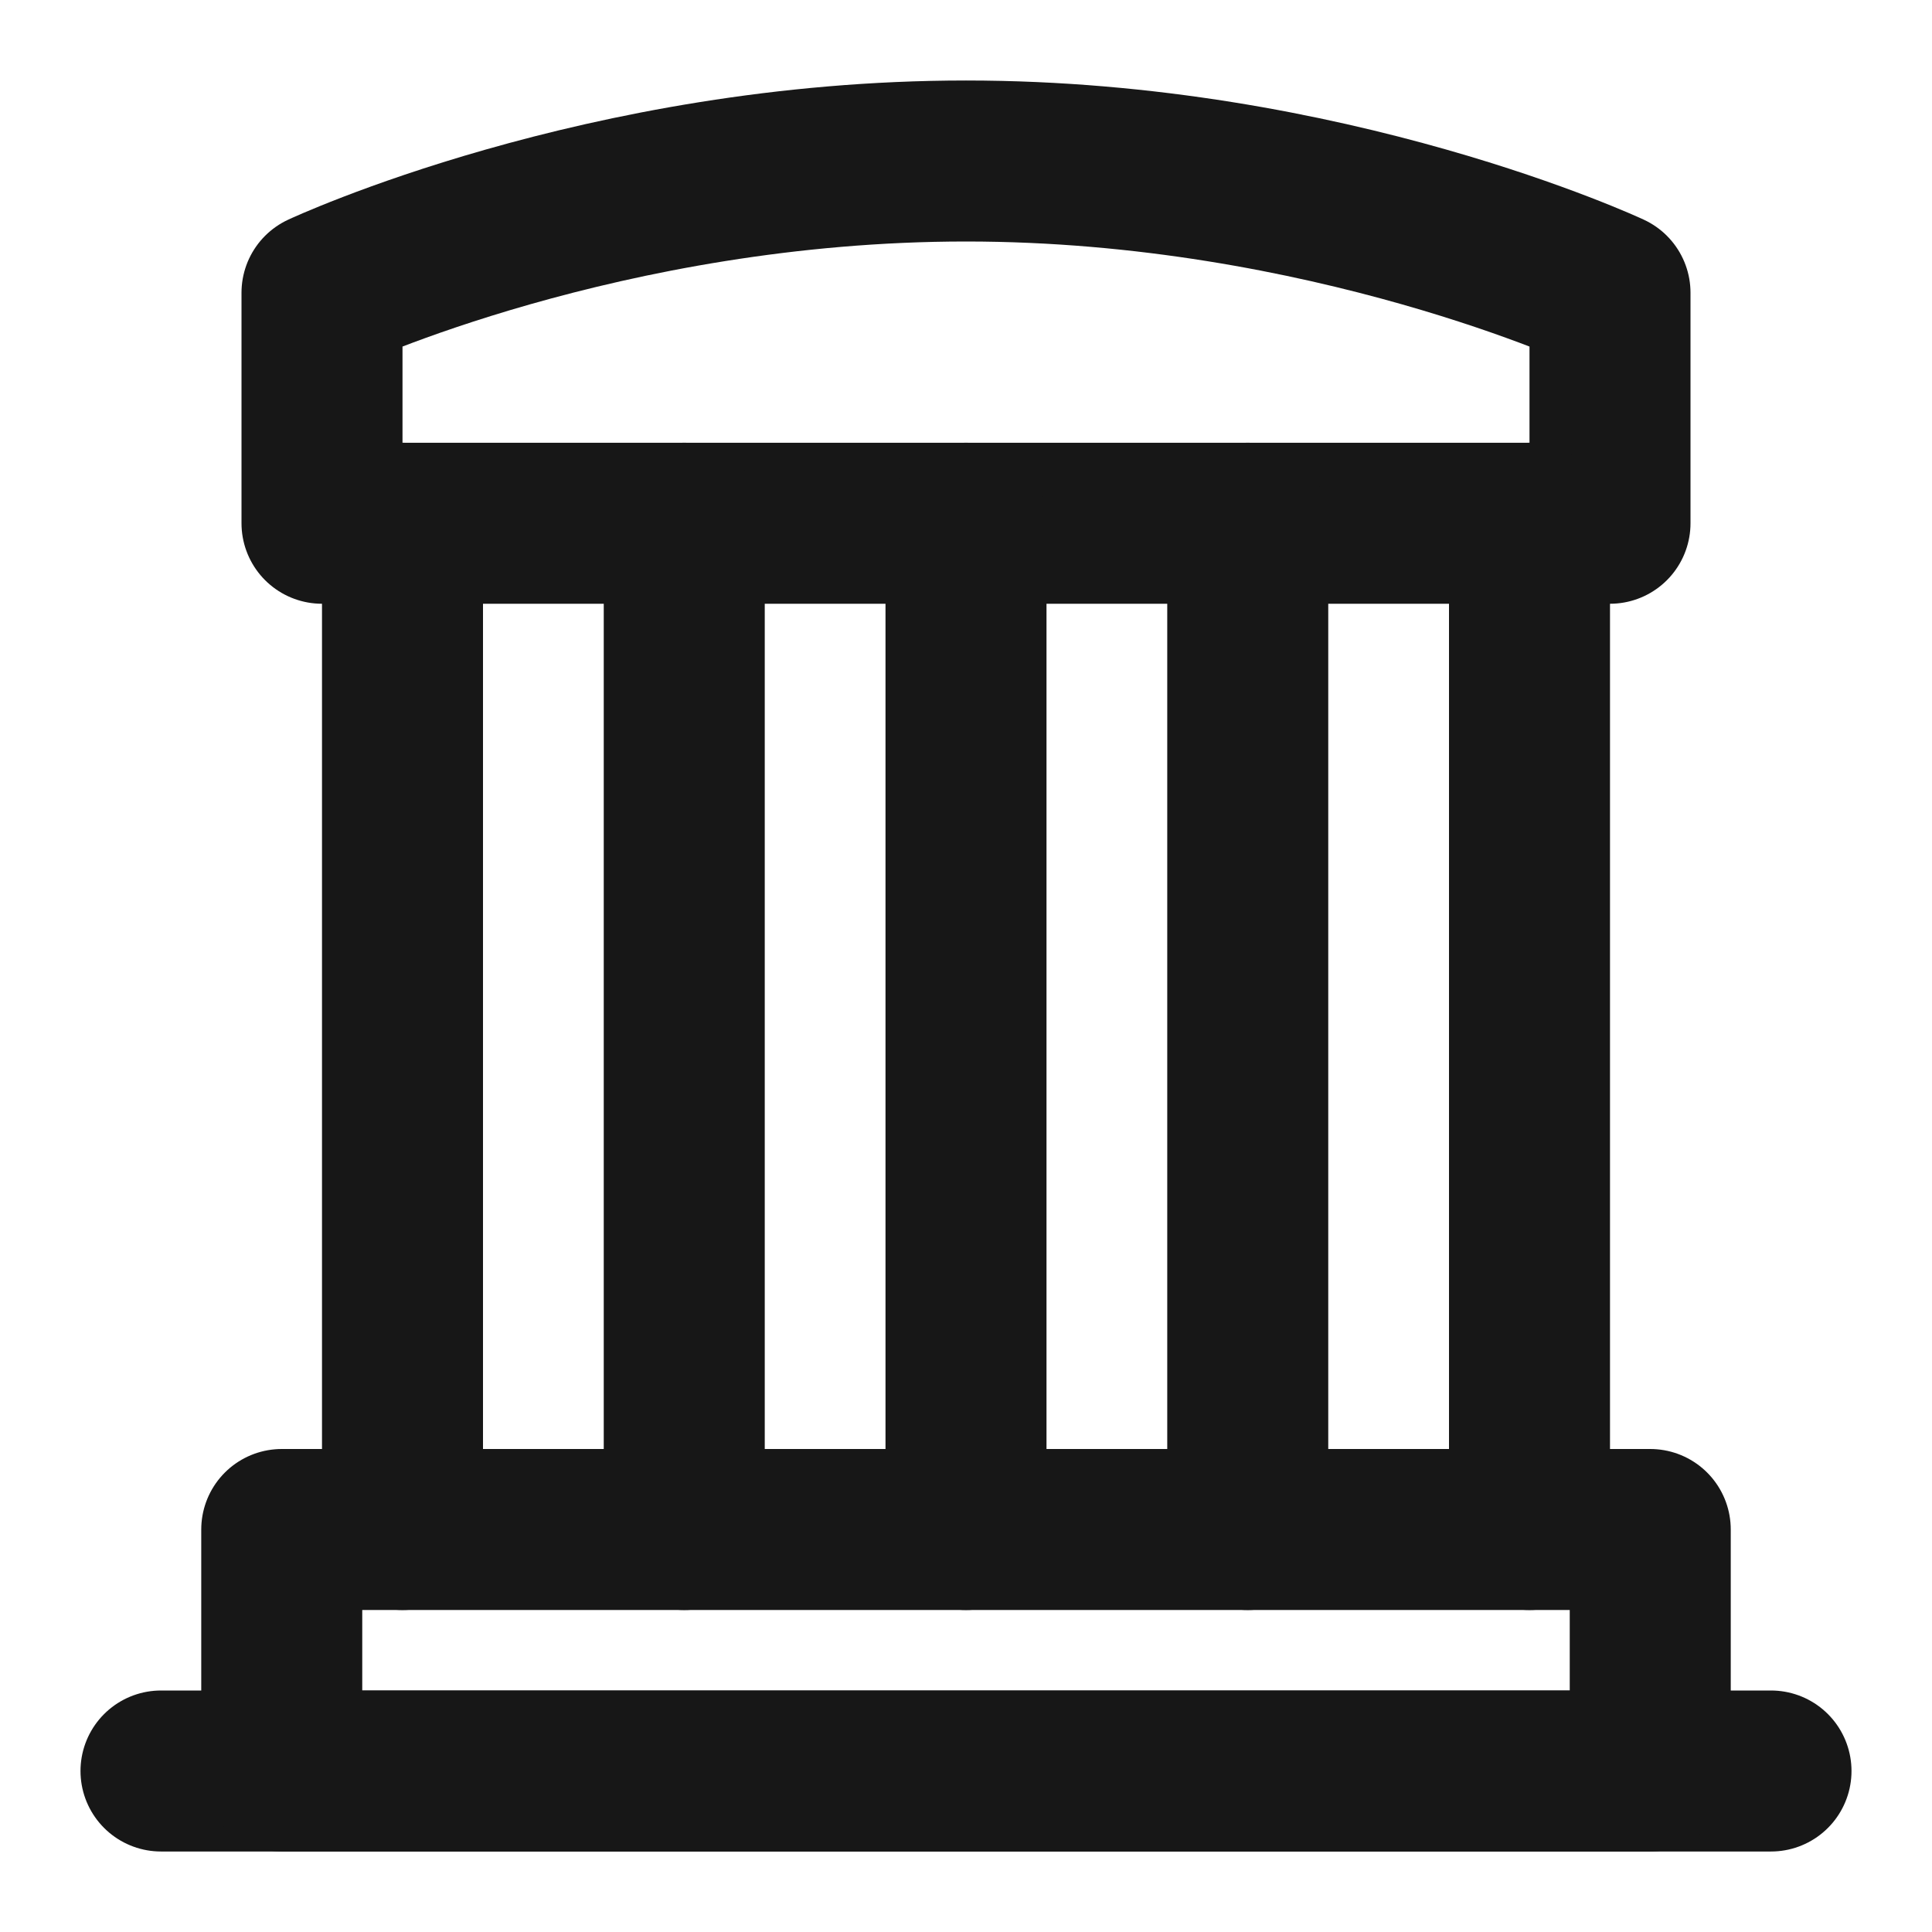 <?xml version="1.0" encoding="UTF-8"?><svg width="24" height="24" viewBox="0 0 48 48" fill="none" xmlns="http://www.w3.org/2000/svg"><path d="M4 44H44" stroke="#171717" stroke-width="4" stroke-linecap="round" stroke-linejoin="round"/><path d="M8 7.273C8 7.273 15 4 24 4C33 4 40 7.273 40 7.273V13H8V7.273Z" fill="none" stroke="#171717" stroke-width="4" stroke-linejoin="round"/><path d="M10 13V38" stroke="#171717" stroke-width="4" stroke-linecap="round" stroke-linejoin="round"/><path d="M17 13V38" stroke="#171717" stroke-width="4" stroke-linecap="round" stroke-linejoin="round"/><path d="M24 13V38" stroke="#171717" stroke-width="4" stroke-linecap="round" stroke-linejoin="round"/><path d="M31 13V38" stroke="#171717" stroke-width="4" stroke-linecap="round" stroke-linejoin="round"/><path d="M38 13V38" stroke="#171717" stroke-width="4" stroke-linecap="round" stroke-linejoin="round"/><rect x="7" y="38" width="34" height="6" stroke="#171717" stroke-width="4" stroke-linejoin="round"/></svg>